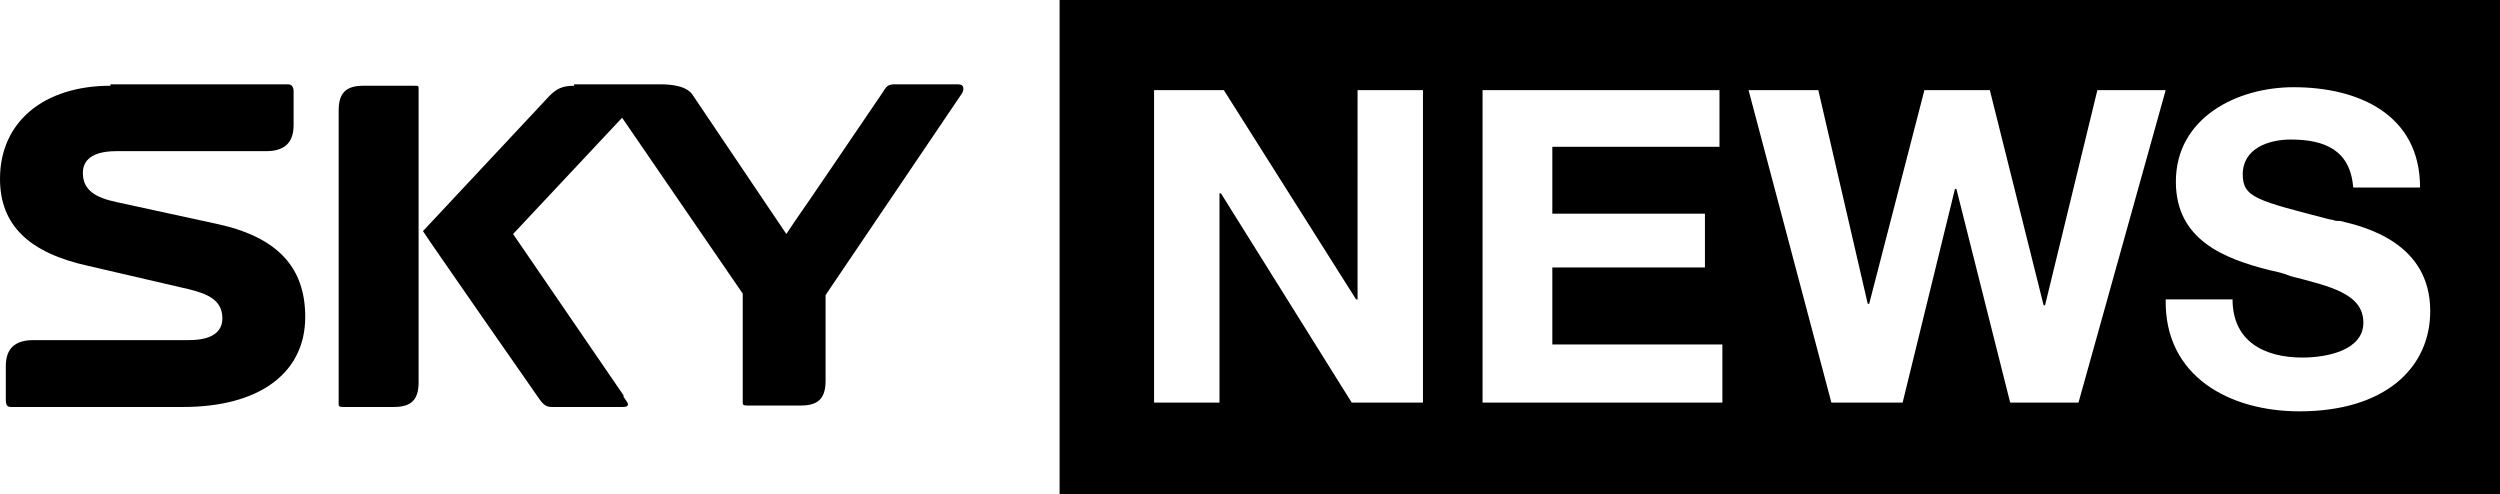 <?xml version="1.0" encoding="utf-8"?>
<!-- Generator: Adobe Illustrator 25.2.3, SVG Export Plug-In . SVG Version: 6.00 Build 0)  -->
<svg version="1.1" id="Layer_1" xmlns="http://www.w3.org/2000/svg" xmlns:xlink="http://www.w3.org/1999/xlink" x="0px" y="0px"
	 viewBox="0 0 172 34" style="enable-background:new 0 0 172 34;" xml:space="preserve">
<style type="text/css">
	.st0{fill-rule:evenodd;clip-rule:evenodd;}
</style>
<path class="st0" d="M172,0H72.9v34H172V0z M79.5,6.2h4.7l9.1,14.4h0.1V6.2h4.5v21.5H93l-9-14.4h-0.1v14.4h-4.5V6.2z M118.2,6.2H102
	v21.5h16.5v-4h-11.7v-5.3h10.5v-3.7h-10.5v-4.6h11.5V6.2z M143,27.7h-4.7l-3.7-14.7h-0.1l-3.6,14.7H126l-5.7-21.5h4.8l3.4,14.7h0.1
	l3.8-14.7h4.5l3.7,14.8h0.1l3.6-14.8h4.7L143,27.7z M158.4,24.6c-2.6,0-4.8-1.1-4.8-4H149c-0.1,5.3,4.4,7.7,9.2,7.7c5.9,0,9-3,9-6.9
	c0-4.7-4.5-5.8-6.2-6.2c-0.1,0-0.1,0-0.2,0c-0.2,0-0.3-0.1-0.5-0.1c-5-1.3-6-1.5-6-3.1c0-1.8,1.8-2.4,3.3-2.4c2.3,0,4.1,0.7,4.3,3.3
	h4.6c0-5-4.2-6.9-8.7-6.9c-3.9,0-8.1,2.1-8.1,6.5c0,4,3.3,5.3,6.5,6.1c0.5,0.1,0.9,0.2,1.4,0.4c2.7,0.7,5,1.2,5,3.2
	C162.6,24.1,160.1,24.6,158.4,24.6z"/>
<path d="M7.6,5.9C3,5.9,0,8.4,0,12.3c0,3.2,2,5.1,6.1,6l6.9,1.6c1.2,0.3,2.3,0.7,2.3,2c0,0.6-0.3,1.5-2.3,1.5H2.3
	c-1.3,0-1.9,0.6-1.9,1.8v2.3C0.4,28,0.6,28,0.8,28h11.8c5.2,0,8.4-2.3,8.4-6.2c0-3.4-1.9-5.5-6.1-6.4L8,13.9c-1.4-0.3-2.3-0.8-2.3-2
	c0-0.6,0.3-1.5,2.3-1.5h10.3c1.3,0,1.9-0.6,1.9-1.8V6.3c0-0.4-0.2-0.5-0.4-0.5H7.6z"/>
<path d="M39.5,5.9c-0.8,0-1.2,0.2-1.7,0.7c0,0-7.3,7.8-8.7,9.3c0.3,0.5,7.9,11.4,7.9,11.4c0.4,0.6,0.6,0.7,1,0.7h4.8
	c0.4,0,0.4-0.1,0.4-0.2c0-0.1-0.1-0.2-0.3-0.5l0-0.1l-7.6-11.1l7.5-8l8.3,12.1l0,7.5c0,0.1,0,0.2,0.3,0.2h3.7c1.2,0,1.7-0.5,1.7-1.7
	v-5.9l9.4-13.9l0,0c0.1-0.2,0.2-0.6-0.3-0.6h-4.3c-0.5,0-0.6,0.1-0.9,0.6c0,0-5.9,8.7-6,8.8l-0.6,0.9l-6.4-9.5
	c-0.4-0.7-1.5-0.8-2.3-0.8H39.5z"/>
<path d="M25,5.9c-1.2,0-1.7,0.5-1.7,1.7v20.2c0,0.1,0,0.2,0.3,0.2h3.5c1.2,0,1.7-0.5,1.7-1.7V6.1c0-0.2,0-0.2-0.3-0.2H25z"/>
</svg>
